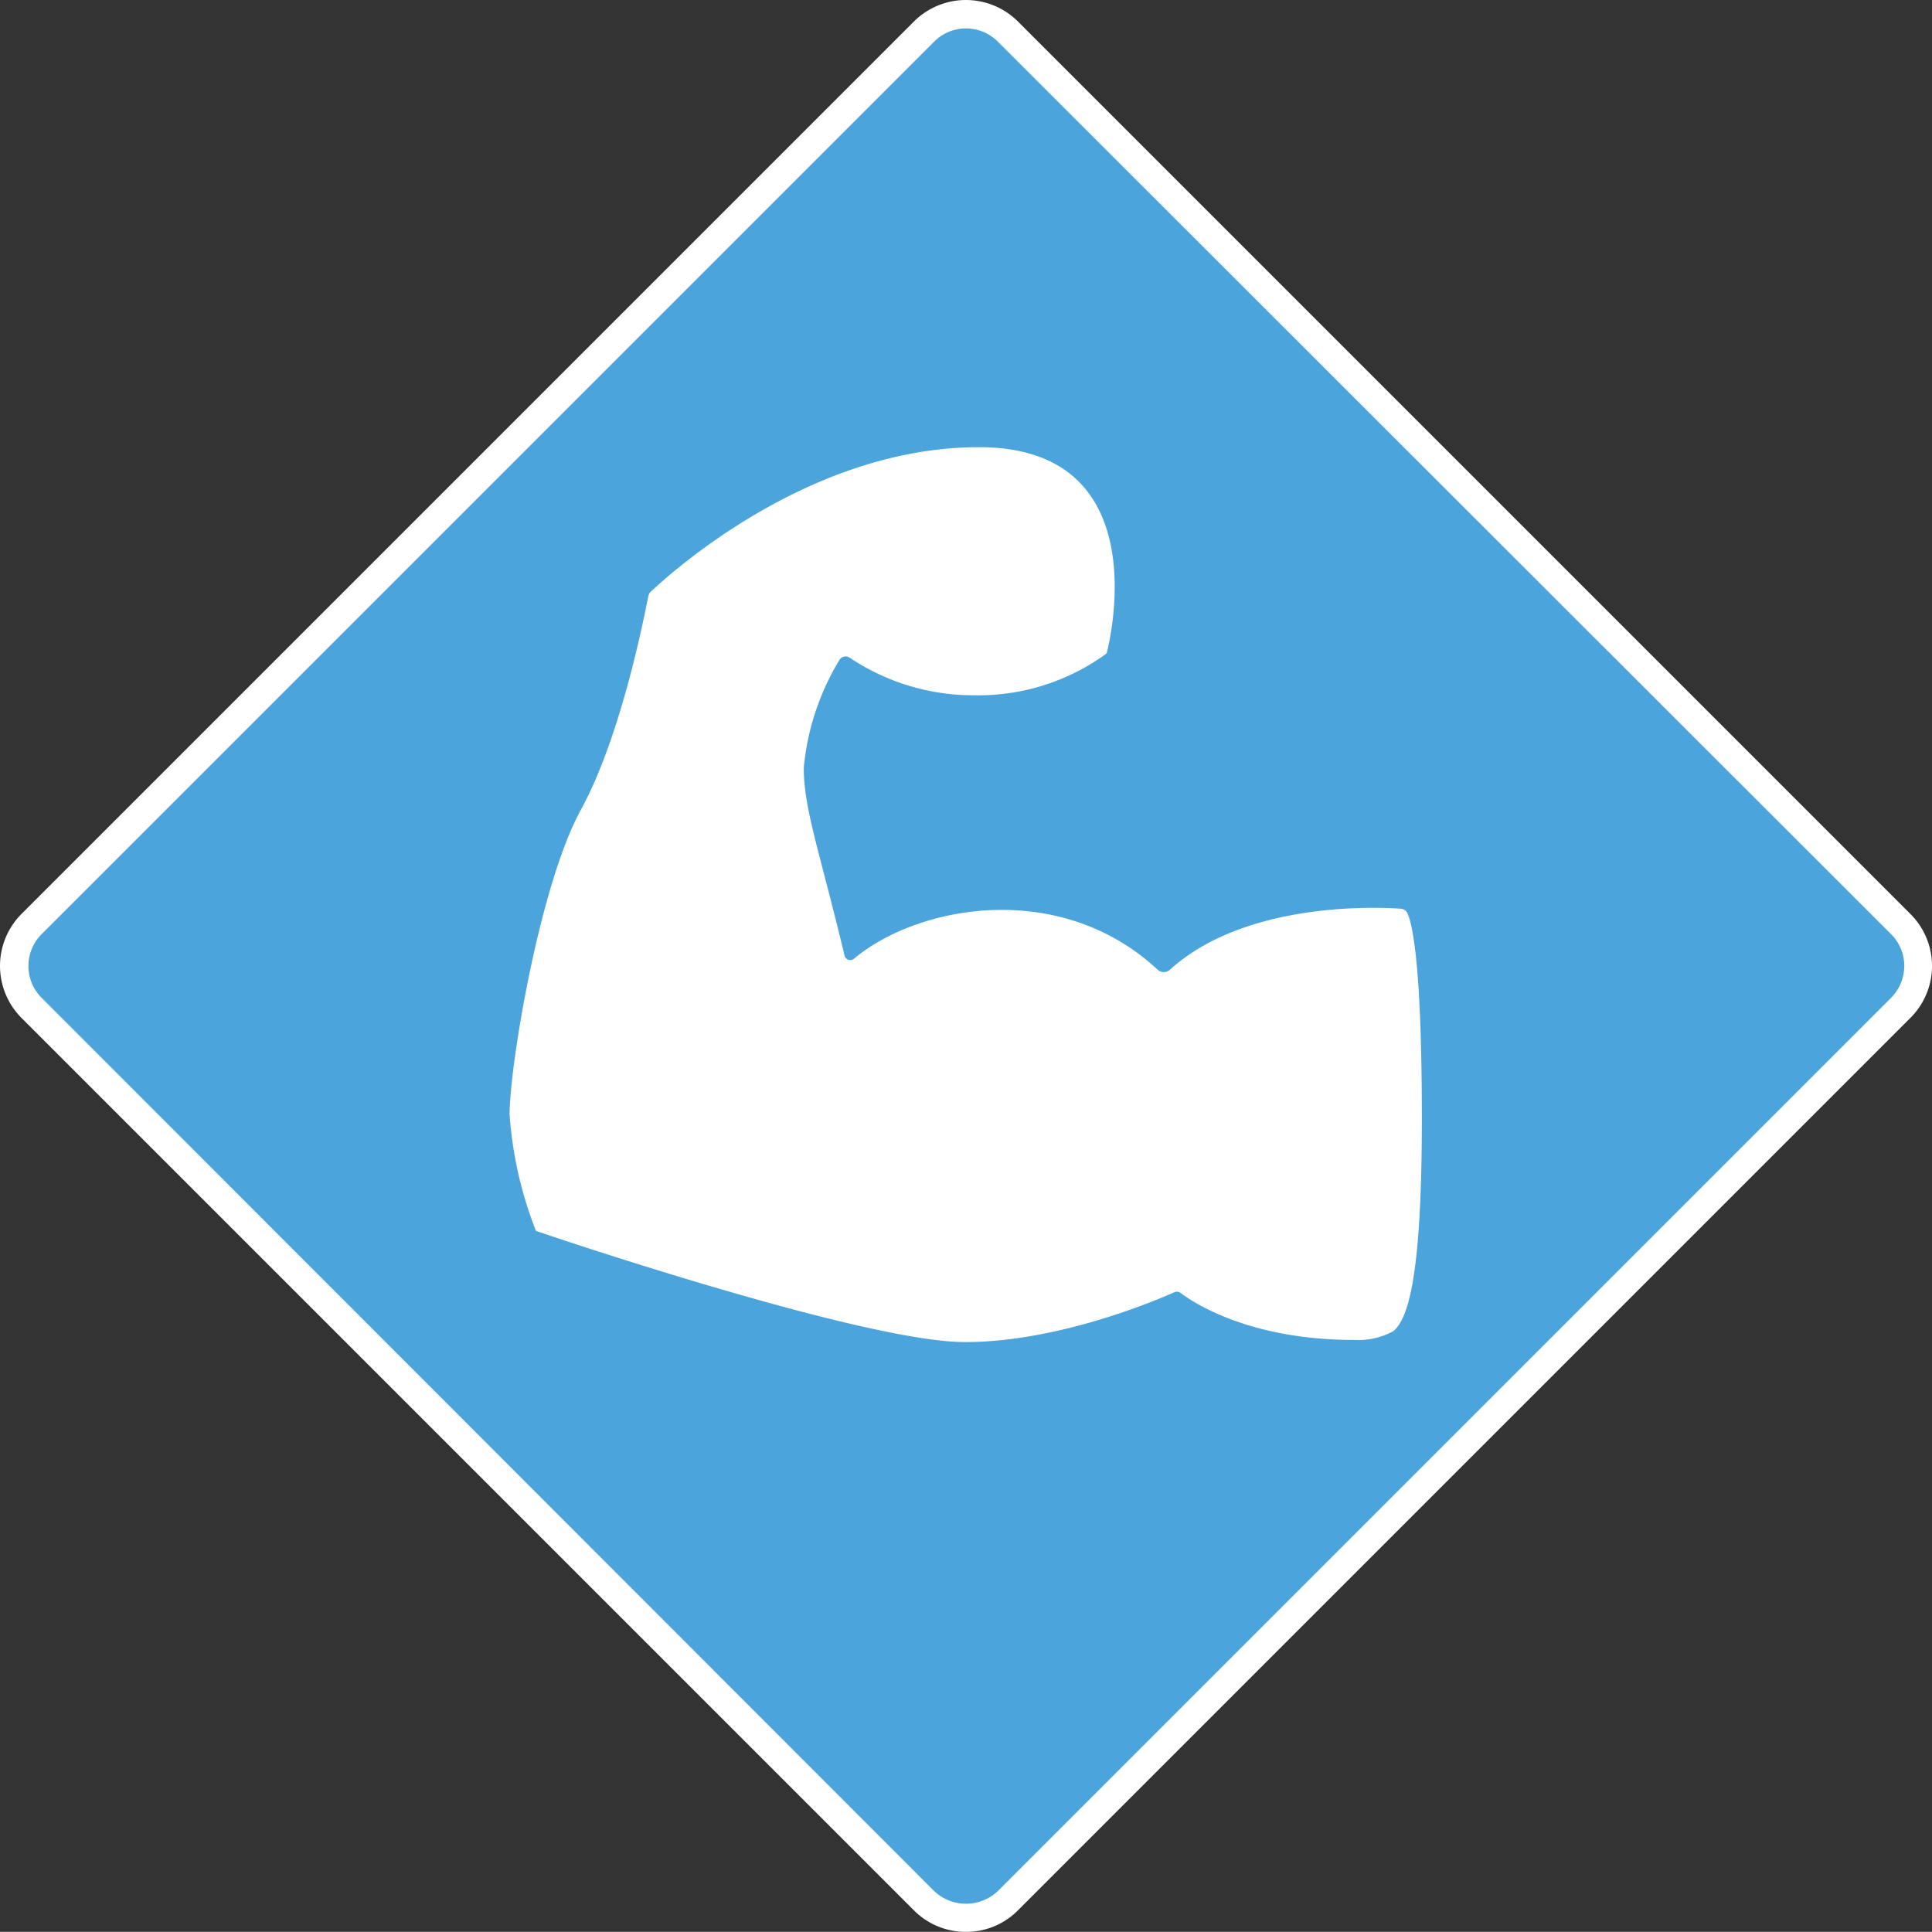 <svg xmlns="http://www.w3.org/2000/svg" viewBox="0 0 135.88 135.87"><rect x="0" y="0" width="135.88" height="135.87" fill="#333333" stroke="none"/><defs><style>.f520aab5-0dad-4400-ad8f-4eea506df1fe{fill:#4ba5dc;}.e79f0dc7-6032-481f-9043-98ae7d34d85f{fill:#fff;}</style></defs><g id="e3181ed9-a507-49ef-8739-df0afcefc85d" data-name="Ebene 2"><rect class="f520aab5-0dad-4400-ad8f-4eea506df1fe" x="19.38" y="19.38" width="97.11" height="97.11" rx="4.17" transform="translate(67.94 -28.14) rotate(45)"/><path class="e79f0dc7-6032-481f-9043-98ae7d34d85f" d="M67.94,135.87a5.13,5.13,0,0,1-3.66-1.51L1.51,71.59a5.18,5.18,0,0,1,0-7.31L64.28,1.51a5.18,5.18,0,0,1,7.31,0l62.77,62.77a5.15,5.15,0,0,1,0,7.31L71.59,134.36A5.1,5.1,0,0,1,67.94,135.87ZM67.94,2a3.14,3.14,0,0,0-2.24.93L2.93,65.7a3.16,3.16,0,0,0,0,4.48L65.7,133a3.26,3.26,0,0,0,4.48,0L133,70.18a3.2,3.2,0,0,0,.93-2.24A3.14,3.14,0,0,0,133,65.7L70.18,2.93A3.16,3.16,0,0,0,67.94,2Z"/><path class="e79f0dc7-6032-481f-9043-98ae7d34d85f" d="M95.25,94.24A5.16,5.16,0,0,0,98,93.62c1-.85,2-3.63,2-14.92,0-10.58-.63-13.59-1-14.44a.56.56,0,0,0-.49-.35c-1.73-.12-10.92-.51-16.23,4.29a.63.63,0,0,1-.86,0c-6.85-6.37-16.82-4.56-21.35-.78a.41.41,0,0,1-.67-.21C57.59,59.68,56.53,56.86,56.53,54a17.8,17.8,0,0,1,2.53-7.62.51.51,0,0,1,.72-.11A15.63,15.63,0,0,0,68.6,48.9,15.25,15.25,0,0,0,77.77,46a.23.23,0,0,0,.08-.11c.27-1.09,3.41-14.44-9-14.44-12.06,0-21.82,9-23.07,10.15a.64.64,0,0,0-.18.32c-.33,1.63-1.94,9.92-4.76,15.06-2.9,5.31-5,18-5,21.41a27.71,27.71,0,0,0,1.83,8.12.11.11,0,0,0,.08.08c1.31.45,23.07,7.8,30.12,7.8,6.49,0,13.29-2.87,14.67-3.48a.45.45,0,0,1,.46,0C84,91.67,87.94,94.24,95.25,94.24Z"/></g></svg>
